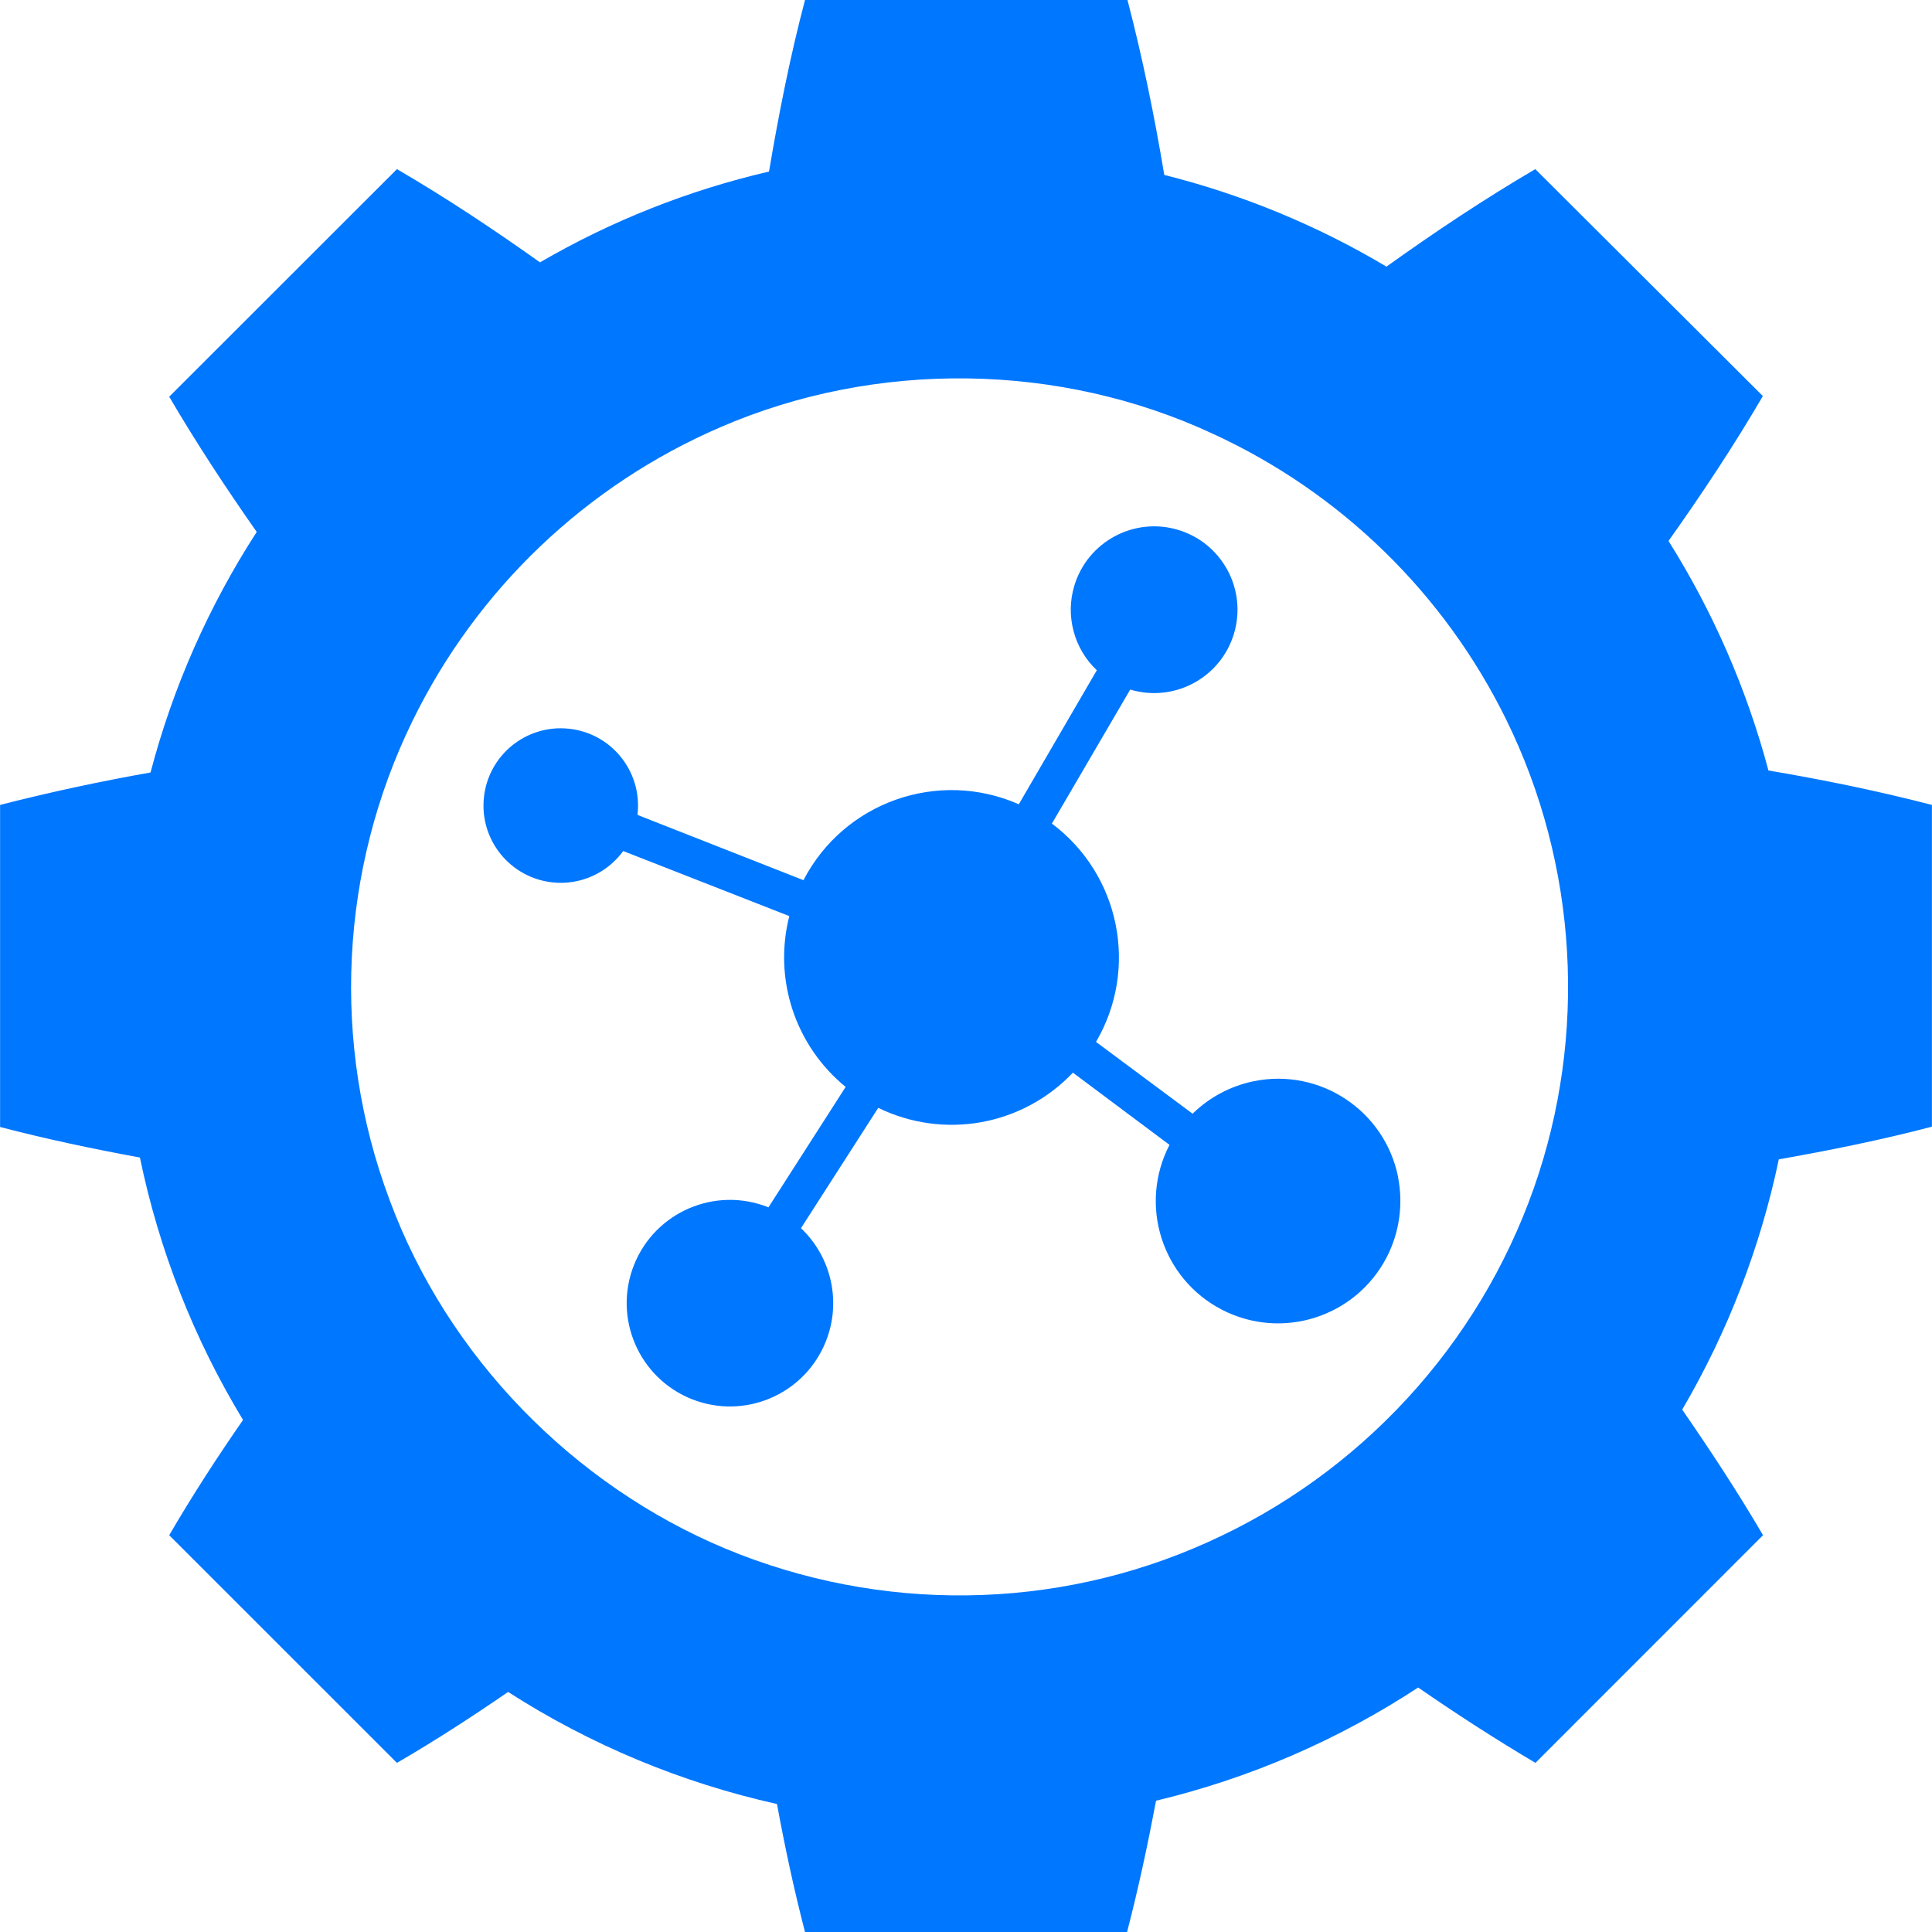 <svg viewBox="0 0 24 24" xmlns="http://www.w3.org/2000/svg" role="img">
	<title>SVGO</title>
	<path
		d="M21.968 9.571C21.7 8.563 21.281 7.602 20.727 6.72C21.138 6.14 21.533 5.547 21.899 4.92L19.072 2.101C18.429 2.478 17.819 2.886 17.223 3.312C16.363 2.8 15.433 2.416 14.463 2.173C14.343 1.453 14.195 0.725 14.006 0H10C9.813 0.71 9.673 1.421 9.553 2.131C8.554 2.363 7.595 2.743 6.708 3.259C6.135 2.852 5.549 2.461 4.931 2.101L2.102 4.928C2.443 5.51 2.809 6.066 3.189 6.608C2.594 7.528 2.148 8.536 1.87 9.596C1.242 9.707 0.619 9.841 0.001 9.999V14C0.581 14.151 1.158 14.273 1.738 14.379C1.976 15.531 2.409 16.633 3.019 17.639C2.699 18.101 2.39 18.576 2.102 19.071L4.931 21.899C5.411 21.62 5.865 21.325 6.312 21.018C7.335 21.675 8.465 22.146 9.652 22.41C9.749 22.94 9.863 23.471 10 24H14.001C14.142 23.456 14.258 22.914 14.361 22.369C15.52 22.092 16.621 21.616 17.617 20.963C18.089 21.289 18.577 21.605 19.074 21.899L21.901 19.071C21.587 18.534 21.248 18.02 20.897 17.511C21.462 16.546 21.868 15.496 22.097 14.402C22.73 14.29 23.365 14.162 23.999 13.996V9.999C23.323 9.824 22.645 9.686 21.968 9.571ZM19.054 14.759C18.366 16.715 16.893 18.311 15.002 19.158C13.105 20.014 10.931 20.036 9.012 19.238C7.125 18.449 5.558 16.856 4.837 14.899C4.114 12.968 4.219 10.806 5.125 8.954C5.923 7.321 7.28 6.027 8.949 5.307C10.881 4.47 13.159 4.5 15.068 5.389C16.654 6.118 17.941 7.372 18.711 8.94C19.599 10.746 19.722 12.861 19.054 14.759ZM17.366 14.618C17.434 14.957 17.385 15.31 17.226 15.618C16.84 16.363 15.924 16.655 15.178 16.269C14.433 15.883 14.142 14.967 14.528 14.222L13.328 13.325C13.024 13.646 12.625 13.861 12.19 13.94C11.755 14.018 11.307 13.956 10.91 13.762L9.95 15.257C10.332 15.619 10.454 16.178 10.258 16.666C9.994 17.324 9.248 17.643 8.59 17.379C7.933 17.115 7.614 16.368 7.877 15.711C8.141 15.053 8.888 14.734 9.546 14.998L10.505 13.502C10.198 13.252 9.969 12.919 9.845 12.543C9.721 12.168 9.707 11.764 9.805 11.38L7.742 10.572C7.643 10.707 7.511 10.815 7.358 10.883C7.204 10.952 7.036 10.979 6.869 10.962C6.342 10.908 5.957 10.438 6.011 9.91C6.064 9.383 6.535 8.998 7.063 9.052C7.59 9.105 7.974 9.576 7.921 10.104V10.124L9.981 10.934C10.484 9.963 11.655 9.55 12.656 9.991L13.625 8.326C13.486 8.195 13.386 8.027 13.337 7.842C13.287 7.657 13.29 7.461 13.345 7.278C13.509 6.73 14.086 6.418 14.634 6.582C15.182 6.746 15.493 7.323 15.329 7.871C15.165 8.419 14.588 8.73 14.04 8.566L13.067 10.231C13.913 10.864 14.149 12.031 13.615 12.943L14.815 13.835C15.024 13.63 15.288 13.49 15.576 13.431C16.398 13.264 17.2 13.796 17.367 14.618H17.366Z"
		fill="#07F" />
</svg>
